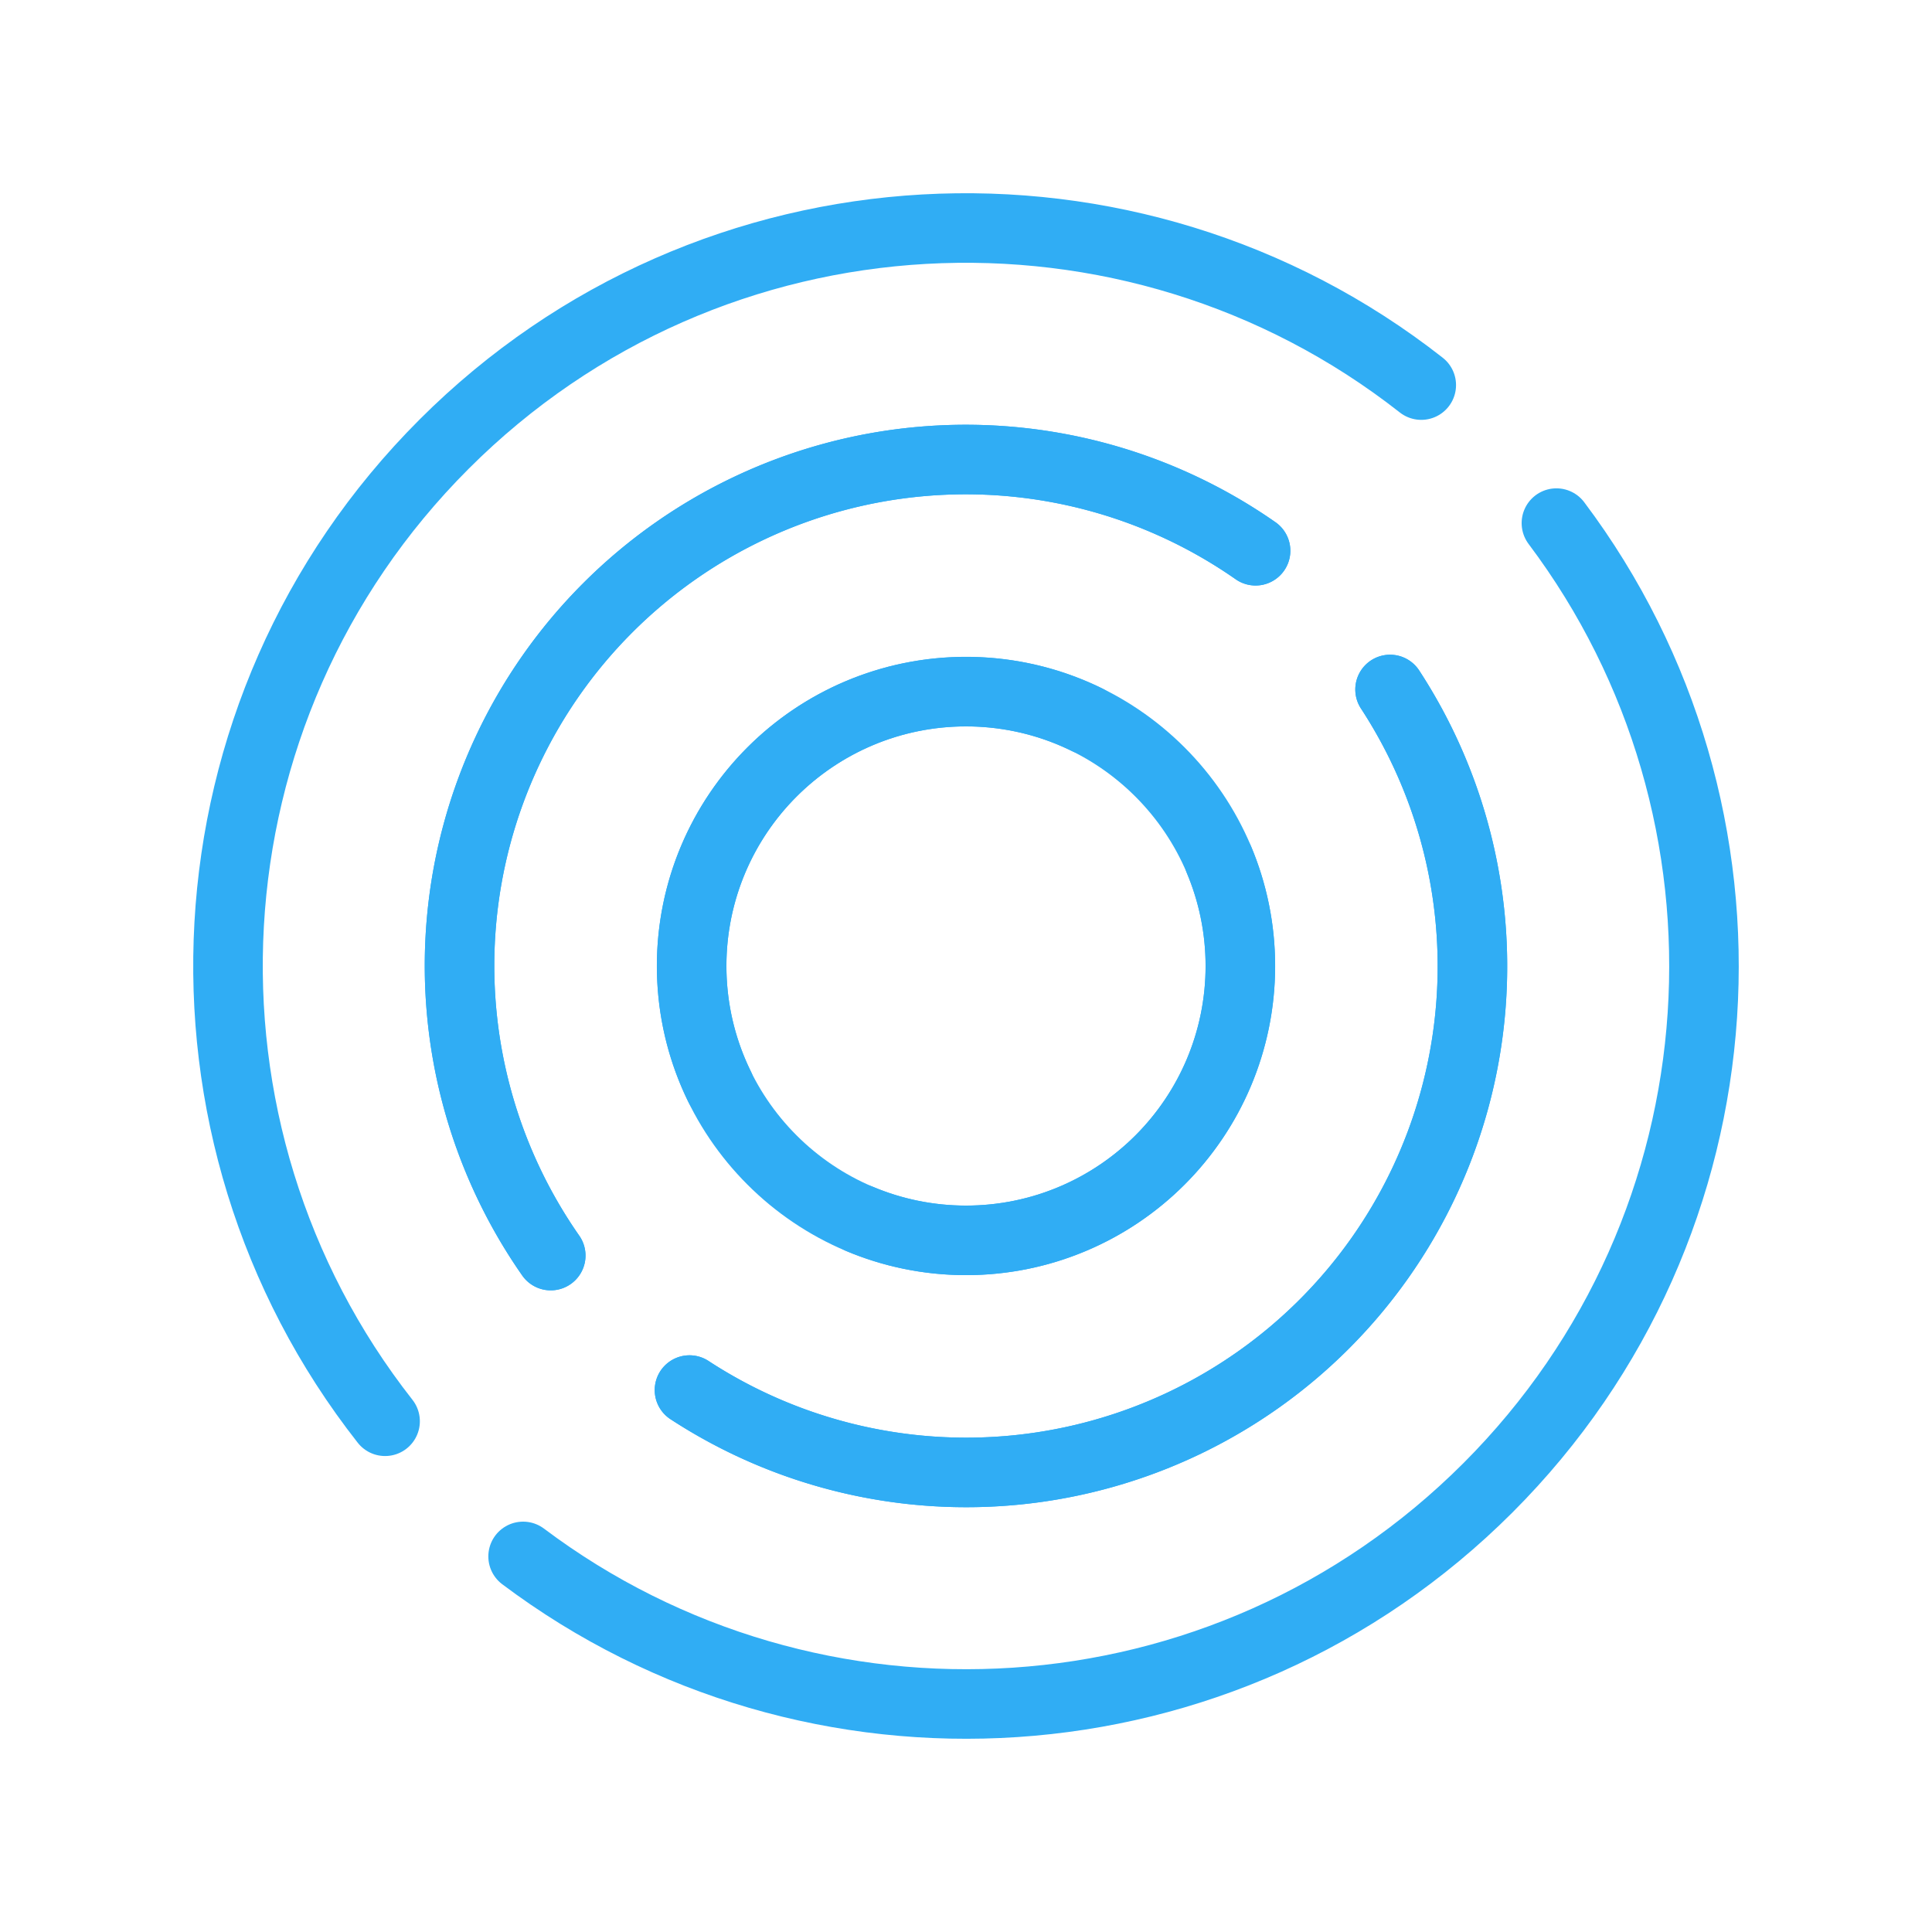 <svg xmlns="http://www.w3.org/2000/svg" viewBox="0 0 500 500"><title>logo</title><circle cx="250" cy="250" r="71" style="fill:none;stroke:#30adf4;stroke-linecap:round;stroke-miterlimit:10;stroke-width:18px"/><path d="M142.53,324.94A131,131,0,0,1,324.94,142.53" style="fill:none;stroke:#30adf4;stroke-linecap:round;stroke-miterlimit:10;stroke-width:18px"/><path d="M367.82,99.66c-75-58.89-183.79-53.8-252.88,15.28S40.77,292.86,99.66,367.82" style="fill:none;stroke:#30adf4;stroke-linecap:round;stroke-miterlimit:10;stroke-width:18px"/><path d="M135.38,402.8c74.83,56.27,181.57,50.37,249.68-17.74s74-174.85,17.74-249.68" style="fill:none;stroke:#30adf4;stroke-linecap:round;stroke-miterlimit:10;stroke-width:18px"/><path d="M359.75,178.44A131,131,0,0,1,178.44,359.75" style="fill:none;stroke:#30adf4;stroke-linecap:round;stroke-miterlimit:10;stroke-width:18px"/><path d="M186.24,281.23a71,71,0,0,1,95-95" style="fill:none;stroke:#30adf4;stroke-linecap:round;stroke-miterlimit:10;stroke-width:18px"/><path d="M324.94,142.53A131,131,0,0,0,142.53,324.94" style="fill:none;stroke:#30adf4;stroke-linecap:round;stroke-miterlimit:10;stroke-width:18px"/><path d="M178.44,359.75A131,131,0,0,0,359.75,178.44" style="fill:none;stroke:#30adf4;stroke-linecap:round;stroke-miterlimit:10;stroke-width:18px"/><path d="M315.53,222.66a71,71,0,0,1-92.87,92.87" style="fill:none;stroke:#30adf4;stroke-linecap:round;stroke-miterlimit:10;stroke-width:18px"/></svg>